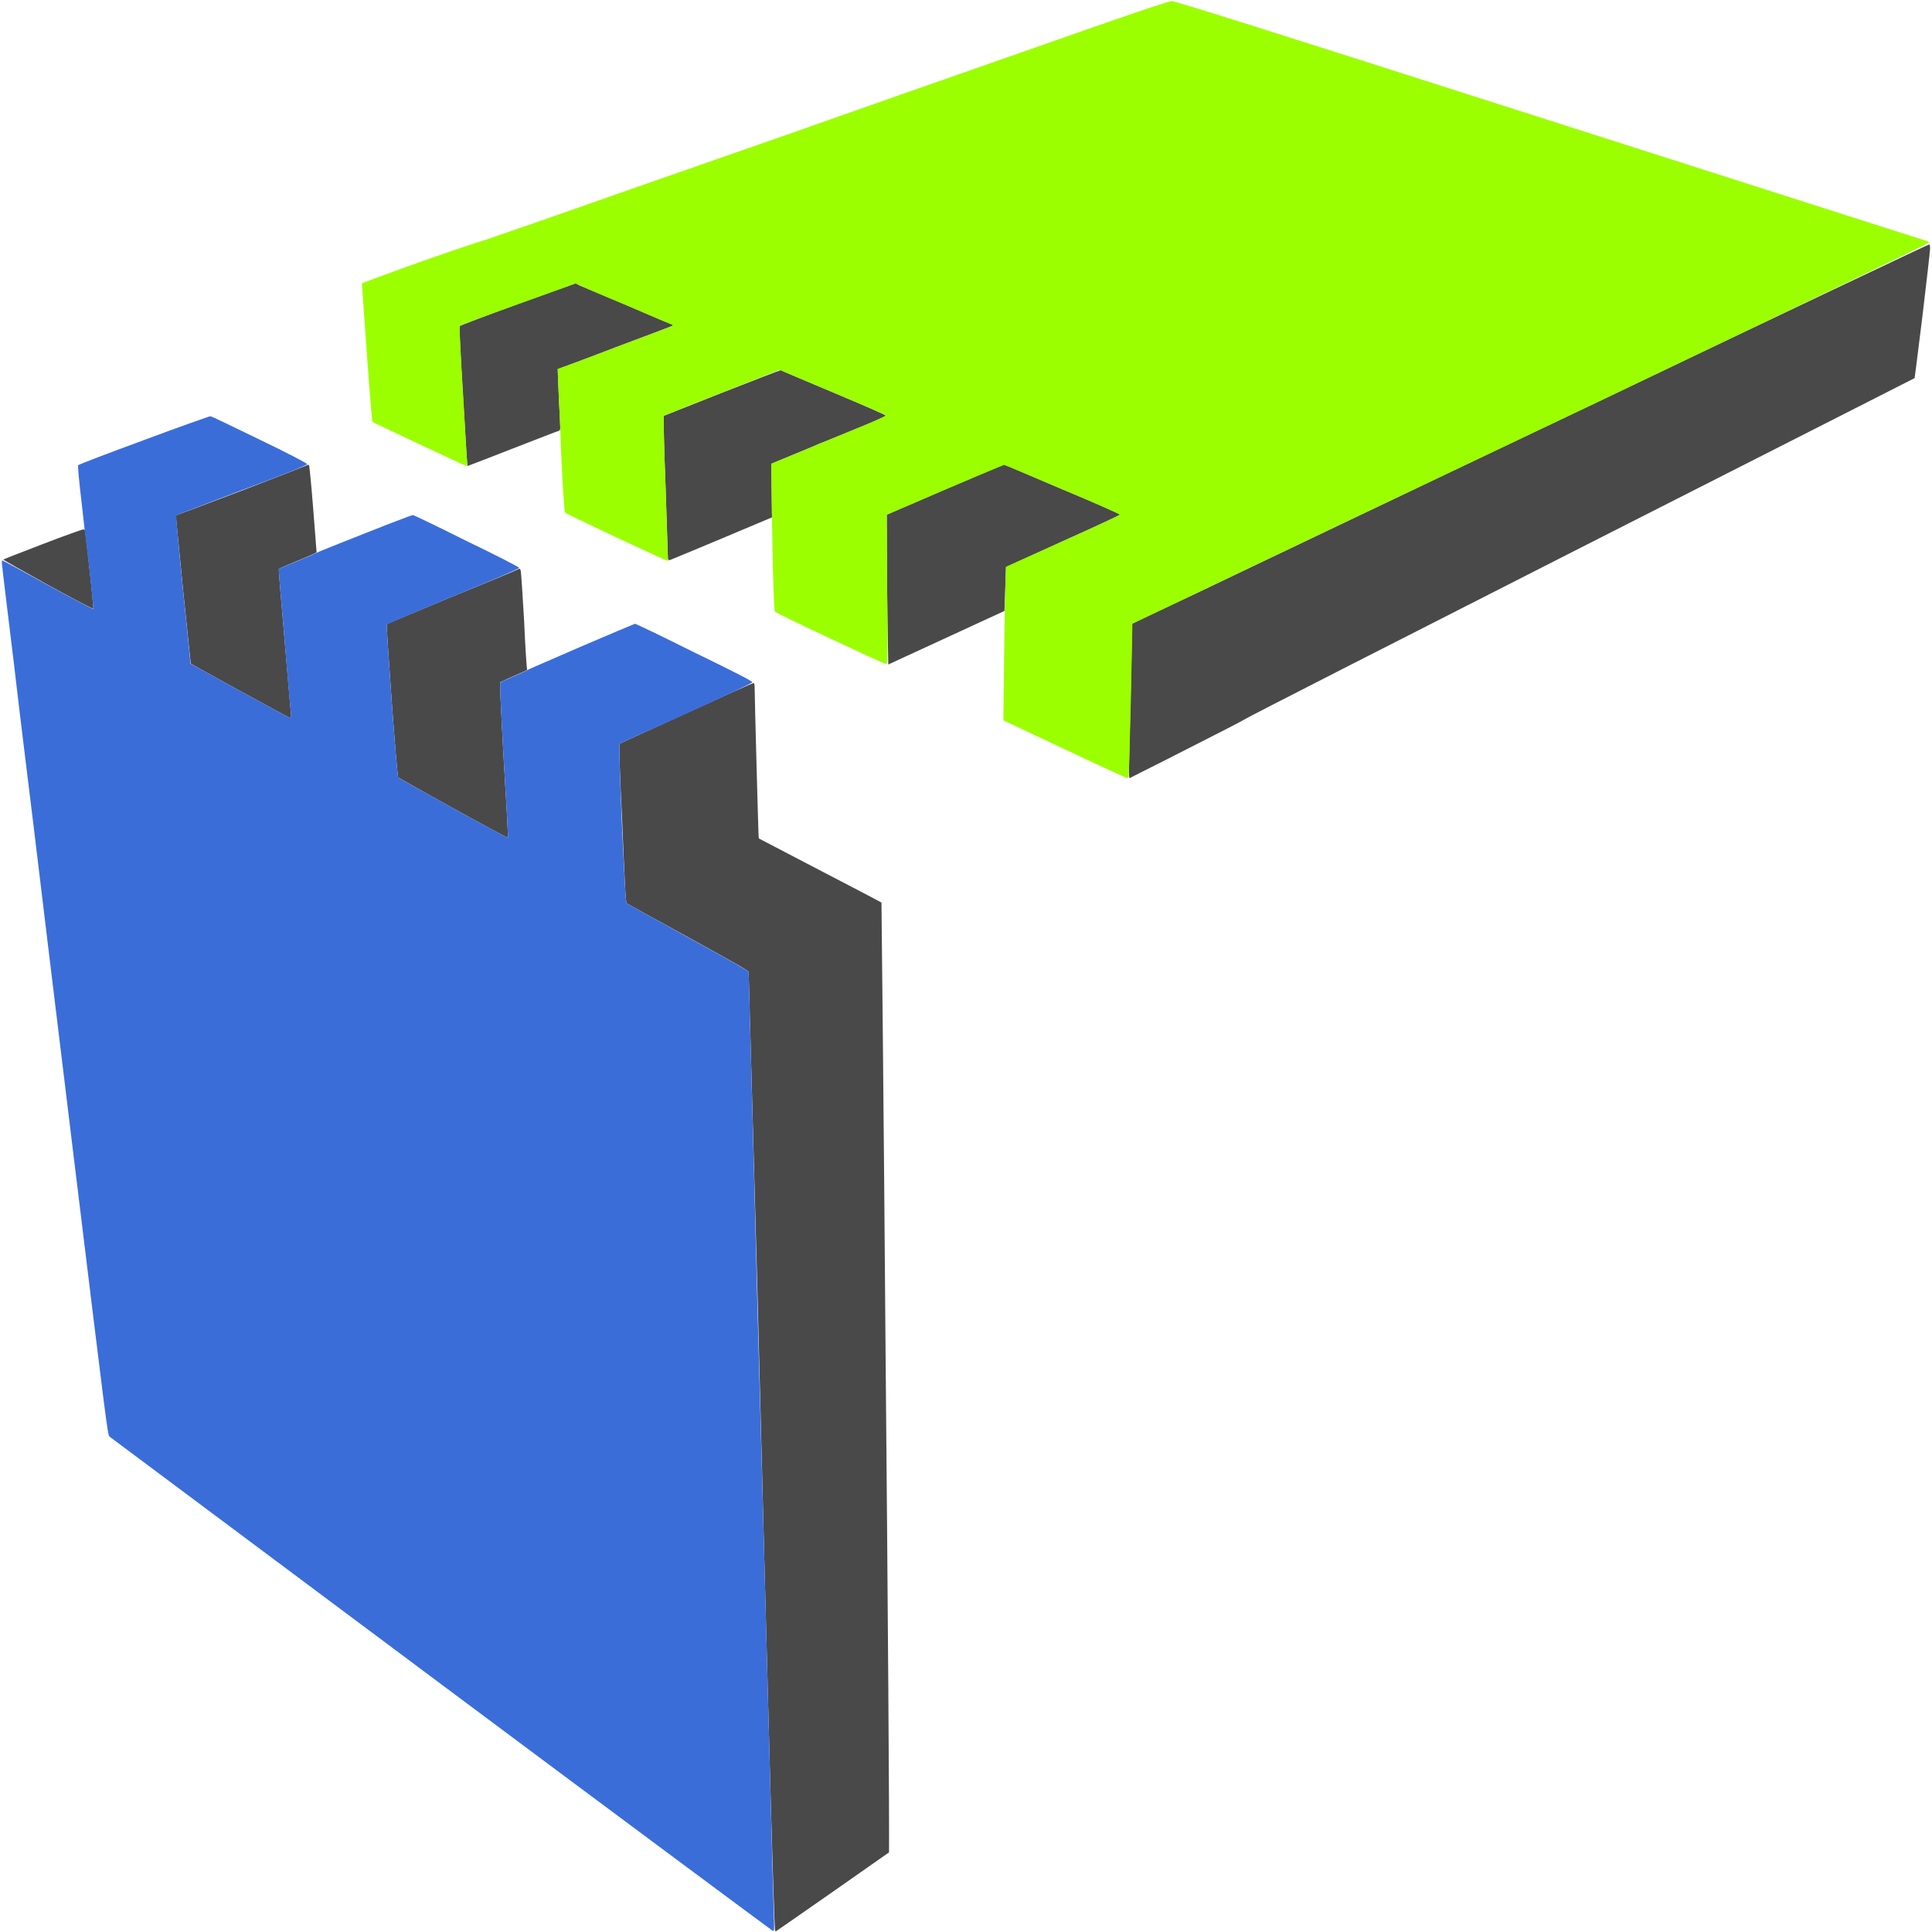 <svg viewBox="0 0 512 512" xmlns="http://www.w3.org/2000/svg">
  <path d="m423 106.7c-48.4 23-95.8 45.7-105.5 50.3l-17.6 8.3c0.1 3.9-0.1 12-0.3 20.4-0.2 8.5-0.4 16.6-0.4 18 0 1.6 0 2.6 0.2 2.5 0.1-0.1 7-3.5 15.2-7.7 8.3-4.2 15.1-7.7 15.3-7.9 0.1-0.2 40.1-20.6 88.9-45.4 48.7-24.7 88.6-45 88.6-45 0-0.1 1-7.6 2.1-16.7 1.1-9.2 2-17.1 2-17.7 0-0.7-0.1-1.1-0.3-1-0.2 0-39.9 18.8-88.2 41.9zm-285.8-26.1c-8.3 3-15.3 5.7-15.4 5.8s0.2 6.9 0.9 18.6c0.6 10.1 1.1 18.4 1.2 18.5 0 0 5.3-2 11.9-4.6 6.5-2.5 12-4.7 12.3-4.7 0.2-0.1 0.4-0.5 0.4-0.7 0-0.4-0.2-4-0.4-8.1-0.2-4.2-0.3-7.5-0.3-7.6 0.1 0 6.9-2.5 15.2-5.7 8.3-3.1 15.2-5.7 15.3-5.8v-0.2c-0.1 0-5.5-2.3-12-5.1-6.6-2.8-12.3-5.2-12.8-5.4-0.5-0.3-0.9-0.5-1-0.5s-6.9 2.5-15.3 5.5zm54.1 23.5-15.4 6.1c-0.1 1.3 0.1 9.5 0.5 19.1 0.3 9.5 0.6 17.8 0.6 18.3 0 0.8 0.1 0.9 0.6 0.8 0.3-0.1 6.5-2.7 13.7-5.7l13.3-5.6c-0.1-9.1-0.2-12.3-0.2-12.9v-1.3c8.7-3.6 11.9-4.9 12.7-5.3 0.9-0.3 5.2-2.1 9.6-3.9 4.5-1.8 8.1-3.4 8.1-3.5 0.1-0.2-6.2-2.9-13.8-6.1s-14-5.9-14.1-6c-0.2 0-7.2 2.7-15.6 6zm-110.2 19.3c-0.2 0.1-8.1 3.2-17.5 6.8l-17 6.4c0.1 1.4 1 10.2 2 20.5 1.1 10.3 1.9 18.8 2 18.8 0 0 5.9 3.3 13 7.2 7.2 3.9 13.2 7.2 13.3 7.2 0.3 0 0.3-0.4 0.2-1.2-0.1-0.7-0.8-9.5-1.7-19.7s-1.6-18.6-1.5-18.6c0-0.1 2.3-1.1 5-2.2s4.9-2.1 5-2.2c0-0.1-0.4-5.3-0.9-11.6s-1-11.4-1.1-11.5c-0.2-0.2-0.5-0.1-0.8 0.1zm169.4 6.3-15.5 6.7c0 12.6 0.1 21.5 0.2 28l0.2 11.7 30.8-14.2c0.3-8.9 0.4-11.6 0.4-11.6s6.8-3.1 15.1-6.9c8.3-3.7 15.1-6.9 15.1-7 0-0.2-6.8-3.2-15.2-6.7-8.4-3.6-15.3-6.5-15.5-6.6-0.1 0-7.2 3-15.6 6.6zm-239.2 14.5c-5.7 2.2-10.4 4-10.4 4.1s5.3 3.1 11.8 6.7 11.9 6.4 12 6.3c0.1 0-0.3-4.4-0.9-9.8-0.6-5.3-1.1-10-1.2-10.4-0.1-0.6-0.2-0.9-0.5-0.8-0.3 0-5.1 1.7-10.8 3.9zm125.9 6.7c-0.3 0.2-8.2 3.5-17.6 7.3-9.3 3.9-17 7.1-17.1 7.2s0.5 9.3 1.3 20.3c0.8 11.1 1.6 20.2 1.7 20.3s6.6 3.8 14.6 8.2c7.9 4.4 14.5 7.9 14.5 7.8 0.1-0.1-0.4-9.3-1.1-20.5-0.8-14.7-1.1-20.4-0.9-20.7 0.2-0.1 1.8-0.9 3.7-1.7s3.4-1.5 3.4-1.6c-0.1-0.1-0.5-5.8-0.8-12.9-0.4-7-0.8-13-0.9-13.4-0.2-0.5-0.3-0.6-0.8-0.3zm44.7 38.1c-9.6 4.4-17.6 8-17.7 8.1-0.2 0 0.1 9.2 0.7 21 0.7 16.8 0.9 21.1 1.2 21.3 0.2 0.1 7.5 4.2 16.3 9 11.8 6.5 15.9 8.8 16 9.2 0 0.3 1.1 39.6 2.4 87.3 1.2 47.7 2.7 104.7 3.3 126.7s1.2 40.1 1.3 40.1c0 0.1 0.2 0.1 0.4 0s6.9-4.8 15.1-10.5l14.7-10.3c0.1-8-0.3-64.5-0.9-130.9-0.5-66.4-1.1-120.7-1.1-120.8-0.1-0.1-7.5-4-16.4-8.6-8.8-4.6-16.1-8.4-16.1-8.4-0.1 0-0.3-8.6-0.6-19.1-0.3-10.4-0.5-19.7-0.5-20.5 0-1.1-0.1-1.6-0.3-1.6s-8.2 3.6-17.8 8z" fill="#494949"/>
  <path d="m272.9 13.1c-20.1 7-41.9 14.7-48.5 17s-12.7 4.5-13.6 4.8-20 7-42.4 14.8c-22.4 7.9-40.9 14.3-41.1 14.3s-7.4 2.4-15.9 5.4c-8.4 3-15.4 5.6-15.5 5.7 0 0.2 0.6 8.4 1.3 18.4s1.4 18.2 1.5 18.3 5.7 2.7 12.4 5.9c6.8 3.2 12.4 5.8 12.5 5.8s0.2-0.4 0.2-1c-0.1-0.5-0.5-8.8-1.1-18.4-0.7-11.2-1-17.6-0.9-17.7 0.1-0.2 7.1-2.8 15.5-5.8l15.3-5.5c1.4 0.7 7.1 3.2 13.7 5.9 6.5 2.8 11.9 5.1 12 5.1v0.2c-0.1 0.1-7 2.7-15.3 5.8-8.3 3.2-15.1 5.7-15.2 5.7 0 0.1 0.1 3.4 0.3 7.6 0.2 4.1 0.4 8.2 0.4 9.2s0.2 6.1 0.5 11.4c0.4 7 0.6 9.7 0.8 9.9s6.4 3.1 13.7 6.6c7.4 3.4 13.4 6.2 13.5 6.2 0-0.1-0.3-8.7-0.6-19.2-0.4-10.5-0.6-19.2-0.5-19.3s7.1-2.9 15.5-6.2l15.2-6c18.8 7.9 25.1 10.6 26.2 11.1 1 0.4 1.9 0.9 1.9 1 0 0.2-3.6 1.8-8 3.6s-8.7 3.6-9.6 3.9c-0.8 0.4-4 1.7-7.1 3l-5.6 2.3c0 1.9 0.1 5.2 0.1 8.5s0.2 11.5 0.3 18.2c0.2 8.5 0.4 12.3 0.6 12.5 0.1 0.2 6.7 3.4 14.6 7.1s14.6 6.8 14.8 6.8c0.4 0 0.5-1.1 0.3-19.8l-0.1-19.8c23.9-10.3 31-13.2 31.1-13.2 0.2 0 7.1 2.9 15.5 6.5 8.4 3.5 15.2 6.5 15.2 6.7 0 0.1-6.8 3.3-15.1 7l-15.1 6.8c-0.2 5.4-0.4 14.5-0.5 23.8l-0.2 16.9c25.2 11.9 32.6 15.3 32.8 15.3 0.1 0 0.4-0.2 0.4-0.5 0.1-0.3 0.3-9.5 0.6-20.5 0.2-10.9 0.4-19.9 0.4-19.9s7.9-3.8 17.4-8.3c9.5-4.6 57-27.2 105.6-50.3 48.5-23.2 88.1-42.2 88.1-42.4s-0.3-0.4-0.8-0.5c-0.4-0.1-45.3-14.5-99.8-31.9-74.4-23.8-99.3-31.7-100.1-31.6-0.8 0-11.5 3.6-37.6 12.8z" fill="#9bff00"/>
  <path d="m38.2 116.6c-9.5 3.5-17.4 6.5-17.5 6.7s0.2 3.8 0.8 8.8c0.5 4.7 1.5 13.2 2.2 18.8 0.6 5.7 1.1 10.4 1 10.5-0.1 0-5.6-2.8-12.1-6.4s-11.9-6.5-12-6.5-0.1 0.4-0.1 0.8 1.5 12.8 3.3 27.5c1.7 14.8 4.1 33.7 5.1 42.1s5.8 48.1 10.7 88.2c8.5 69.6 8.9 73.1 9.4 73.6 0.4 0.3 39.9 29.8 88 65.7s87.6 65.2 87.8 65.3c0.4 0.1 0.4-0.2 0.3-3.8-0.1-2-0.6-20.1-1.1-40-0.5-20-2-75.3-3.3-123-1.2-47.7-2.3-87-2.3-87.3-0.1-0.3-4.2-2.7-16.1-9.2-8.7-4.8-16-8.9-16.2-9-0.3-0.2-0.5-4.5-1.3-21.3-0.5-11.8-0.8-21-0.6-21 0.1-0.1 8.1-3.7 17.7-8 11.2-5.1 17.5-8.1 17.5-8.3 0-0.3-5.9-3.3-15.4-7.9-8.4-4.2-15.5-7.6-15.7-7.6-0.1 0-6.5 2.7-14.2 6-7.6 3.3-14.1 6.1-14.4 6.3s-2 1-3.7 1.7-3.2 1.4-3.4 1.6 0.1 5.9 0.9 20.6c0.7 11.2 1.2 20.4 1.1 20.5 0 0.1-6.6-3.4-14.5-7.8-8-4.4-14.6-8.1-14.6-8.2-0.1 0-0.9-9.2-1.7-20.2-0.8-11.1-1.4-20.2-1.3-20.3 0-0.1 8-3.5 17.6-7.5 10.6-4.3 17.5-7.3 17.5-7.5s-6-3.3-13.9-7.1c-7.6-3.8-14-6.9-14.3-6.9-0.2 0-3.1 1.1-6.5 2.4-3.3 1.3-8.9 3.5-12.4 4.9s-6.5 2.6-6.6 2.7c-0.2 0.1-2.4 1.1-5.1 2.2s-4.9 2-4.9 2.1c-0.1 0 0.6 8.4 1.5 18.6 0.8 10.2 1.6 19 1.7 19.7 0.1 0.8 0.1 1.2-0.2 1.2-0.1 0-6.1-3.3-13.3-7.2-7.1-3.9-13-7.2-13.1-7.2 0 0-0.9-8.8-2-19.6s-1.9-19.7-1.8-19.7c0.1-0.1 7.9-3.1 17.4-6.7 11.8-4.4 17.3-6.6 17.3-6.9 0-0.2-4.7-2.7-12.6-6.5-7-3.4-12.8-6.2-13-6.2-0.3 0-8.2 2.8-17.6 6.3z" fill="#3b6dd9"/>
</svg>
